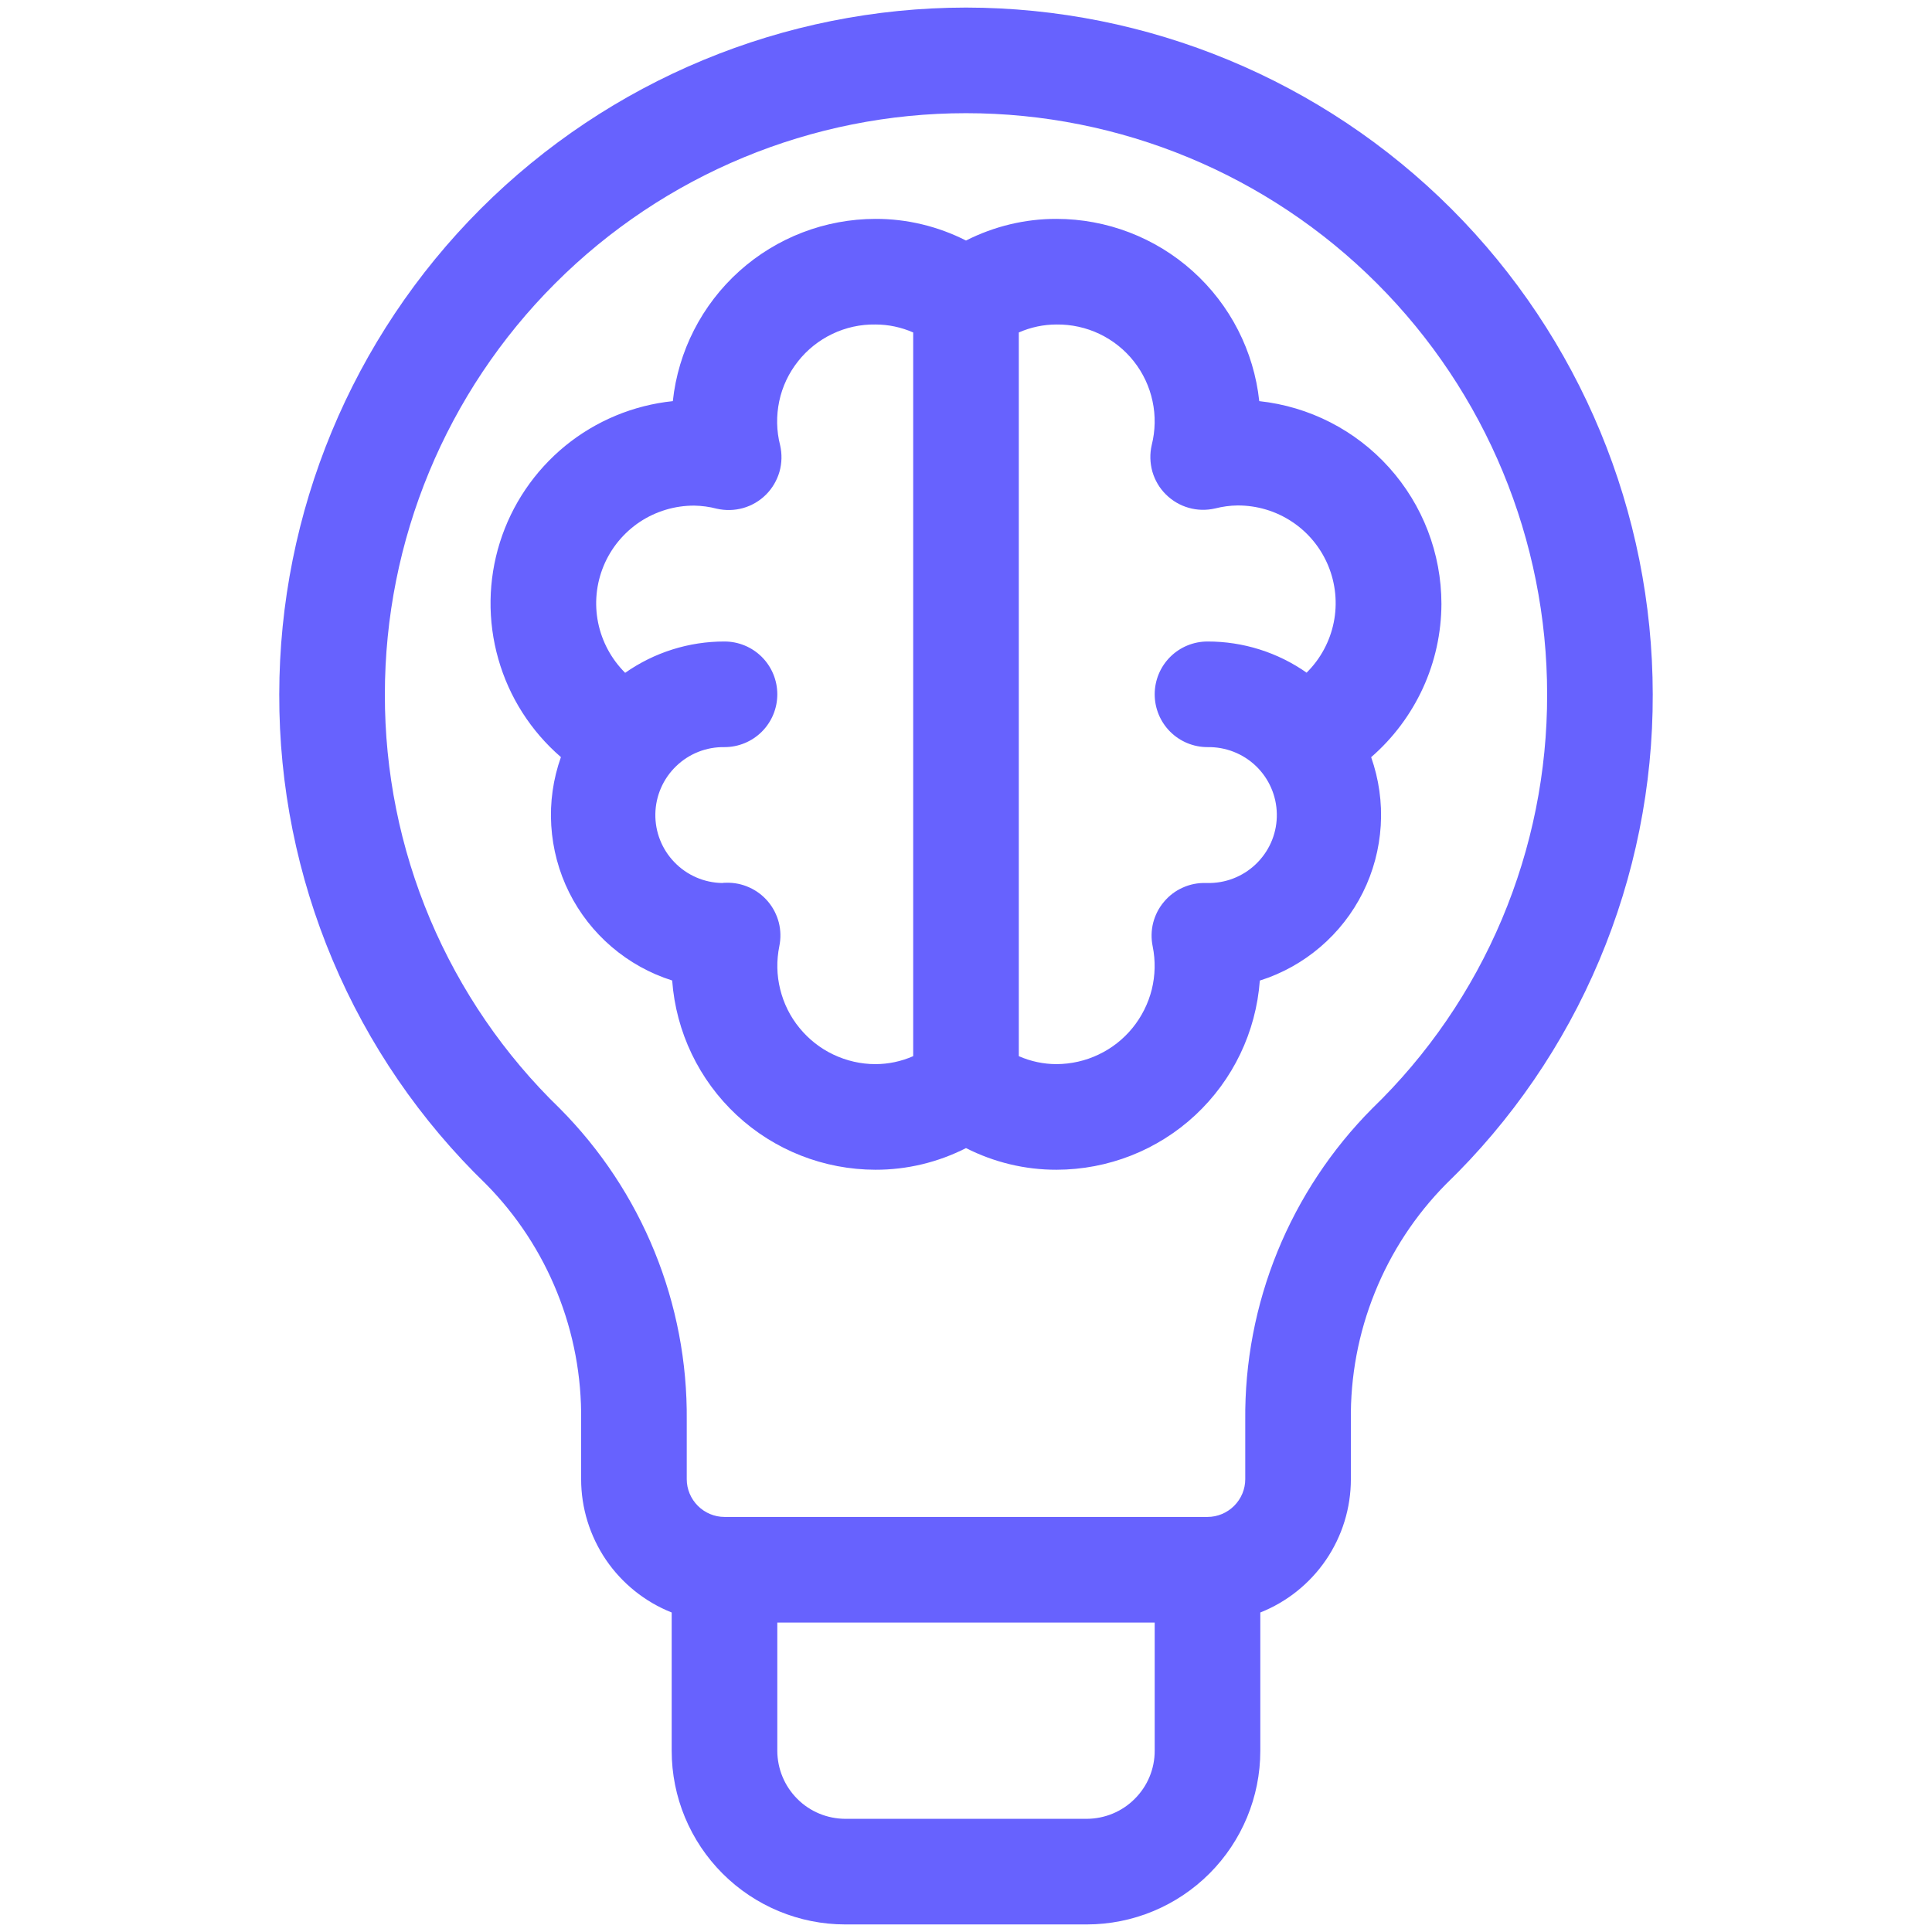 <svg width="24" height="24" viewBox="0 0 24 24" fill="none" xmlns="http://www.w3.org/2000/svg">
<path d="M12 0.094C9.738 0.096 7.57 0.996 5.97 2.595C4.371 4.195 3.471 6.363 3.469 8.625C3.466 9.76 3.692 10.884 4.133 11.929C4.574 12.975 5.222 13.921 6.038 14.71C6.419 15.096 6.72 15.555 6.922 16.058C7.125 16.561 7.226 17.1 7.219 17.643V18.375C7.219 18.732 7.327 19.08 7.527 19.376C7.728 19.671 8.012 19.899 8.344 20.031V21.75C8.344 22.322 8.572 22.87 8.976 23.274C9.38 23.678 9.928 23.906 10.5 23.906H13.5C14.072 23.906 14.62 23.678 15.024 23.274C15.428 22.87 15.656 22.322 15.656 21.75V20.031C15.988 19.899 16.272 19.671 16.473 19.376C16.674 19.08 16.781 18.732 16.781 18.375V17.643C16.774 17.1 16.875 16.561 17.078 16.058C17.28 15.555 17.581 15.096 17.962 14.71C18.778 13.921 19.426 12.975 19.867 11.929C20.308 10.884 20.534 9.76 20.531 8.625C20.529 6.363 19.629 4.195 18.03 2.595C16.43 0.996 14.262 0.096 12 0.094ZM14.344 21.75C14.344 21.974 14.255 22.188 14.096 22.346C13.938 22.505 13.724 22.593 13.5 22.594H10.5C10.276 22.593 10.062 22.505 9.904 22.346C9.746 22.188 9.657 21.974 9.656 21.75V20.156H14.344V21.75ZM17.046 13.77C16.54 14.279 16.14 14.884 15.869 15.548C15.598 16.213 15.462 16.925 15.469 17.643V18.375C15.469 18.499 15.419 18.618 15.331 18.706C15.243 18.794 15.124 18.844 15 18.844H9C8.876 18.844 8.757 18.794 8.669 18.706C8.581 18.618 8.531 18.499 8.531 18.375V17.643C8.538 16.925 8.402 16.213 8.131 15.548C7.861 14.884 7.46 14.279 6.954 13.77C6.264 13.103 5.717 12.303 5.343 11.419C4.97 10.535 4.779 9.585 4.781 8.625C4.781 6.71 5.542 4.874 6.896 3.521C8.249 2.167 10.085 1.406 12 1.406C13.915 1.406 15.751 2.167 17.105 3.521C18.458 4.874 19.219 6.71 19.219 8.625C19.221 9.585 19.03 10.535 18.657 11.419C18.284 12.303 17.736 13.103 17.046 13.77Z" fill="#6762FE"/>
<path d="M17.906 7.5C17.905 6.875 17.674 6.273 17.256 5.808C16.838 5.343 16.264 5.05 15.643 4.983C15.576 4.361 15.282 3.787 14.817 3.369C14.352 2.951 13.75 2.72 13.125 2.719C12.734 2.718 12.349 2.811 12 2.988C11.652 2.811 11.266 2.718 10.875 2.719C10.25 2.72 9.648 2.951 9.183 3.369C8.719 3.787 8.425 4.361 8.358 4.983C7.868 5.034 7.403 5.227 7.021 5.539C6.64 5.851 6.358 6.267 6.21 6.737C6.062 7.208 6.055 7.711 6.19 8.185C6.324 8.659 6.595 9.083 6.968 9.405C6.871 9.678 6.83 9.967 6.848 10.256C6.866 10.545 6.941 10.827 7.07 11.086C7.199 11.345 7.379 11.575 7.599 11.763C7.819 11.951 8.074 12.093 8.35 12.18C8.397 12.819 8.683 13.416 9.151 13.852C9.619 14.288 10.235 14.53 10.875 14.531C11.266 14.532 11.652 14.439 12 14.262C12.349 14.439 12.734 14.532 13.125 14.531C13.765 14.53 14.381 14.288 14.849 13.852C15.317 13.416 15.603 12.819 15.65 12.181C15.926 12.094 16.181 11.952 16.401 11.764C16.621 11.576 16.801 11.346 16.93 11.087C17.059 10.828 17.134 10.546 17.152 10.257C17.17 9.968 17.129 9.679 17.033 9.406C17.306 9.169 17.525 8.876 17.676 8.548C17.827 8.219 17.905 7.862 17.906 7.5ZM11.344 13.12C11.196 13.185 11.036 13.219 10.875 13.219C10.694 13.219 10.516 13.178 10.352 13.1C10.189 13.023 10.045 12.909 9.931 12.769C9.816 12.629 9.735 12.465 9.692 12.29C9.648 12.114 9.645 11.931 9.681 11.754C9.701 11.657 9.699 11.557 9.675 11.461C9.65 11.365 9.605 11.276 9.541 11.2C9.478 11.125 9.398 11.064 9.308 11.024C9.218 10.983 9.12 10.963 9.021 10.966C9.004 10.966 8.987 10.966 8.97 10.969C8.746 10.965 8.533 10.872 8.378 10.711C8.222 10.55 8.137 10.334 8.141 10.11C8.145 9.886 8.238 9.673 8.399 9.518C8.56 9.362 8.776 9.277 9 9.281C9.174 9.281 9.341 9.212 9.464 9.089C9.587 8.966 9.656 8.799 9.656 8.625C9.656 8.451 9.587 8.284 9.464 8.161C9.341 8.038 9.174 7.969 9 7.969C8.559 7.968 8.128 8.104 7.766 8.358C7.595 8.188 7.478 7.971 7.43 7.735C7.382 7.499 7.406 7.254 7.498 7.031C7.59 6.808 7.747 6.618 7.947 6.484C8.148 6.351 8.384 6.28 8.625 6.281C8.719 6.283 8.812 6.295 8.903 6.319C9.012 6.344 9.125 6.341 9.232 6.311C9.34 6.28 9.437 6.223 9.516 6.144C9.595 6.065 9.652 5.967 9.683 5.86C9.713 5.753 9.716 5.64 9.691 5.531C9.645 5.352 9.642 5.165 9.68 4.984C9.718 4.803 9.798 4.634 9.913 4.489C10.027 4.344 10.174 4.227 10.34 4.148C10.507 4.068 10.69 4.028 10.875 4.031C11.036 4.031 11.196 4.065 11.344 4.13V13.12ZM16.234 8.358C15.873 8.104 15.442 7.968 15 7.969C14.826 7.969 14.659 8.038 14.536 8.161C14.413 8.284 14.344 8.451 14.344 8.625C14.344 8.799 14.413 8.966 14.536 9.089C14.659 9.212 14.826 9.281 15 9.281C15.224 9.277 15.44 9.361 15.602 9.516C15.763 9.671 15.857 9.884 15.861 10.108C15.866 10.332 15.781 10.548 15.626 10.709C15.471 10.871 15.258 10.964 15.035 10.969H14.98C14.881 10.966 14.783 10.985 14.693 11.026C14.602 11.066 14.522 11.127 14.459 11.203C14.395 11.278 14.35 11.367 14.325 11.463C14.301 11.559 14.299 11.659 14.319 11.756C14.355 11.933 14.351 12.116 14.308 12.291C14.264 12.467 14.182 12.63 14.068 12.77C13.954 12.91 13.81 13.023 13.647 13.1C13.484 13.178 13.306 13.218 13.125 13.219C12.964 13.219 12.804 13.185 12.656 13.12V4.13C12.804 4.065 12.964 4.031 13.125 4.031C13.309 4.029 13.492 4.069 13.658 4.148C13.825 4.228 13.971 4.344 14.085 4.489C14.199 4.633 14.279 4.803 14.317 4.983C14.356 5.163 14.352 5.35 14.307 5.529C14.282 5.637 14.285 5.75 14.315 5.858C14.346 5.965 14.403 6.063 14.482 6.141C14.561 6.22 14.659 6.278 14.766 6.308C14.873 6.339 14.986 6.341 15.095 6.316C15.186 6.293 15.279 6.28 15.373 6.279C15.614 6.278 15.85 6.348 16.051 6.482C16.252 6.615 16.408 6.806 16.5 7.028C16.592 7.251 16.616 7.496 16.568 7.733C16.52 7.969 16.403 8.186 16.232 8.355L16.234 8.358Z" fill="#6762FE"/>
</svg>
